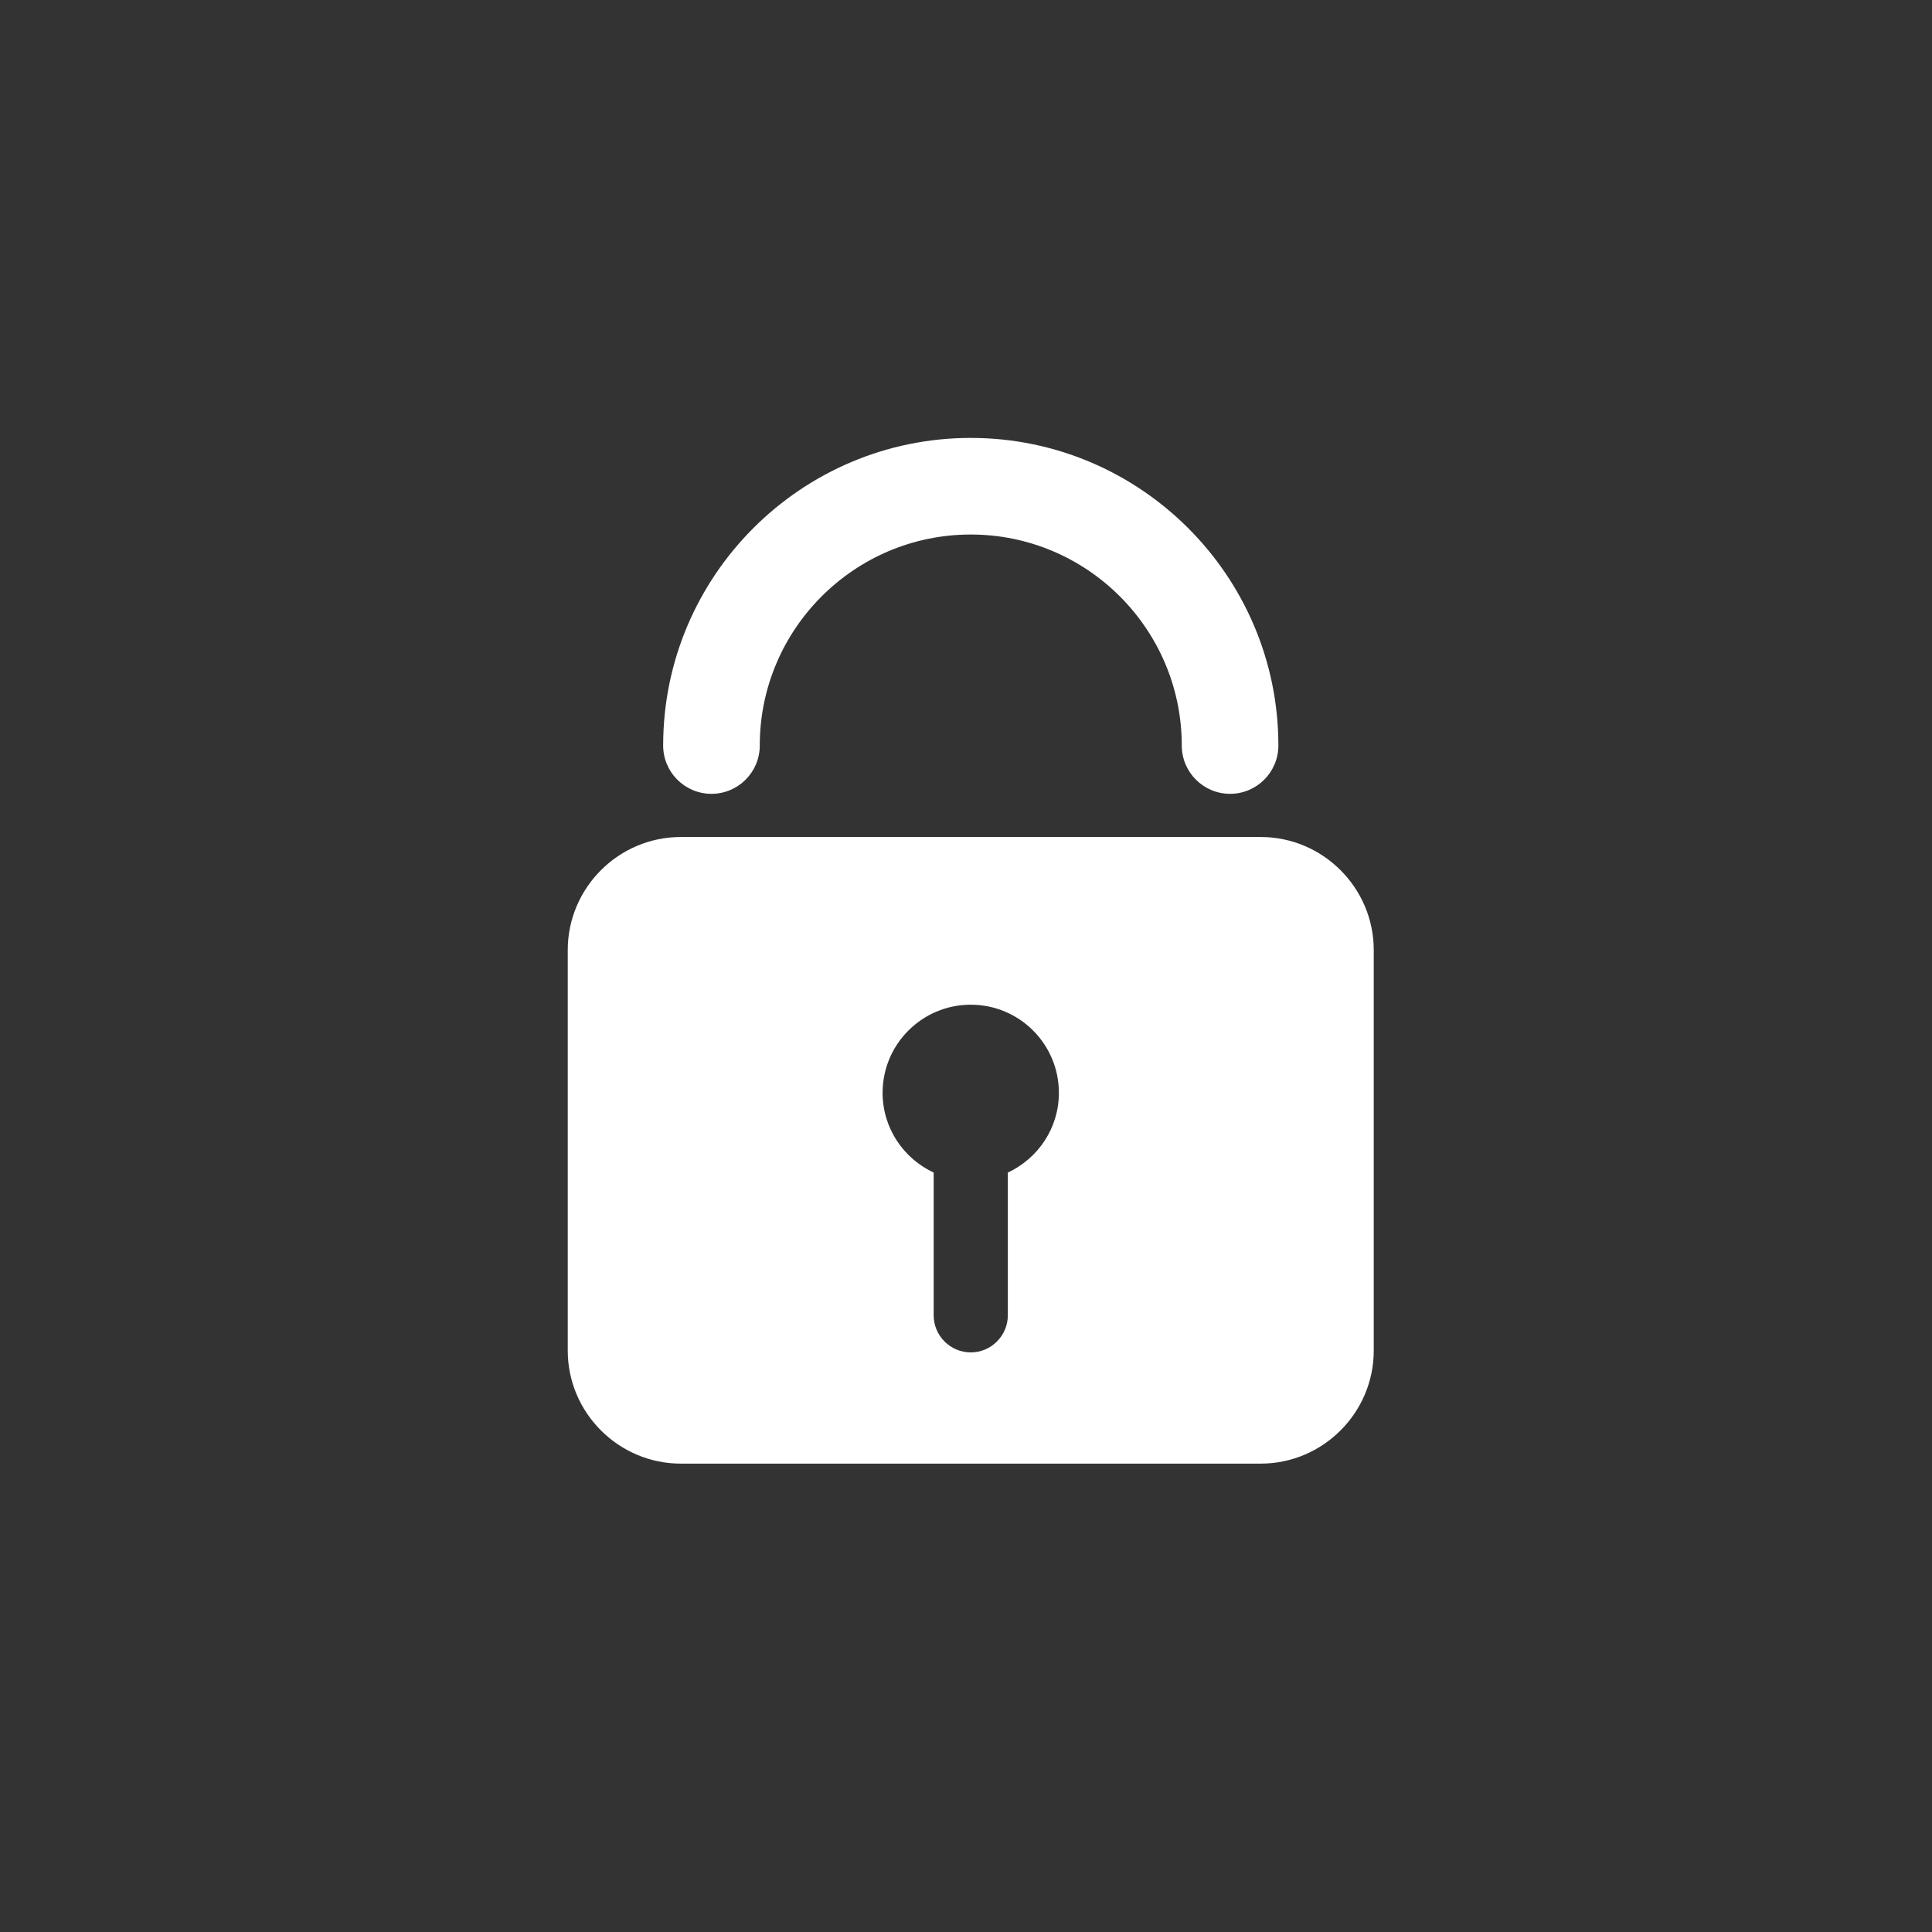 <?xml version="1.0" encoding="UTF-8" standalone="no"?>
<svg width="60px" height="60px" viewBox="0 0 60 60" version="1.1" xmlns="http://www.w3.org/2000/svg" xmlns:xlink="http://www.w3.org/1999/xlink" xmlns:sketch="http://www.bohemiancoding.com/sketch/ns">
    <rect x="0" y="0" width="60" height="60" fill="#333333" stroke="none"/>
    <!-- Generator: Sketch 3.3.2 (12043) - http://www.bohemiancoding.com/sketch -->
    <title>aventura-room-facilities-locker</title>
    <desc>Created with Sketch.</desc>
    <defs></defs>
    <g id="kit" stroke="none" stroke-width="1" fill="none" fill-rule="evenodd" sketch:type="MSPage">
        <g id="aventura-room-facilities-locker" sketch:type="MSArtboardGroup" fill="#FFFFFF">
            <g id="locker" sketch:type="MSLayerGroup" transform="translate(17, 13)">
                <path d="M5.095,11.653 C5.923,11.653 6.595,10.981 6.595,10.153 C6.595,6.54 9.534,3.6 13.147,3.6 C16.761,3.6 19.701,6.54 19.701,10.153 C19.701,10.981 20.372,11.653 21.201,11.653 C22.029,11.653 22.701,10.981 22.701,10.153 C22.701,4.885 18.415,0.6 13.147,0.6 C7.88,0.6 3.595,4.885 3.595,10.153 C3.595,10.981 4.266,11.653 5.095,11.653" id="Fill-1" sketch:type="MSShapeGroup"></path>
                <path d="M22.153,12.994 L4.142,12.994 C2.211,12.994 0.632,14.573 0.632,16.504 L0.632,28.944 C0.632,30.875 2.211,32.454 4.142,32.454 L22.153,32.454 C24.084,32.454 25.663,30.875 25.663,28.944 L25.663,16.504 C25.663,14.573 24.084,12.994 22.153,12.994 L22.153,12.994 Z M14.299,23.415 L14.299,27.848 C14.299,28.482 13.781,29 13.148,29 C12.514,29 11.996,28.482 11.996,27.848 L11.996,23.415 C11.062,22.979 10.41,22.038 10.41,20.939 C10.41,19.427 11.636,18.202 13.148,18.202 C14.659,18.202 15.885,19.427 15.885,20.939 C15.885,22.038 15.234,22.979 14.299,23.415 L14.299,23.415 Z" id="Fill-2" sketch:type="MSShapeGroup"></path>
            </g>
        </g>
    </g>
</svg>